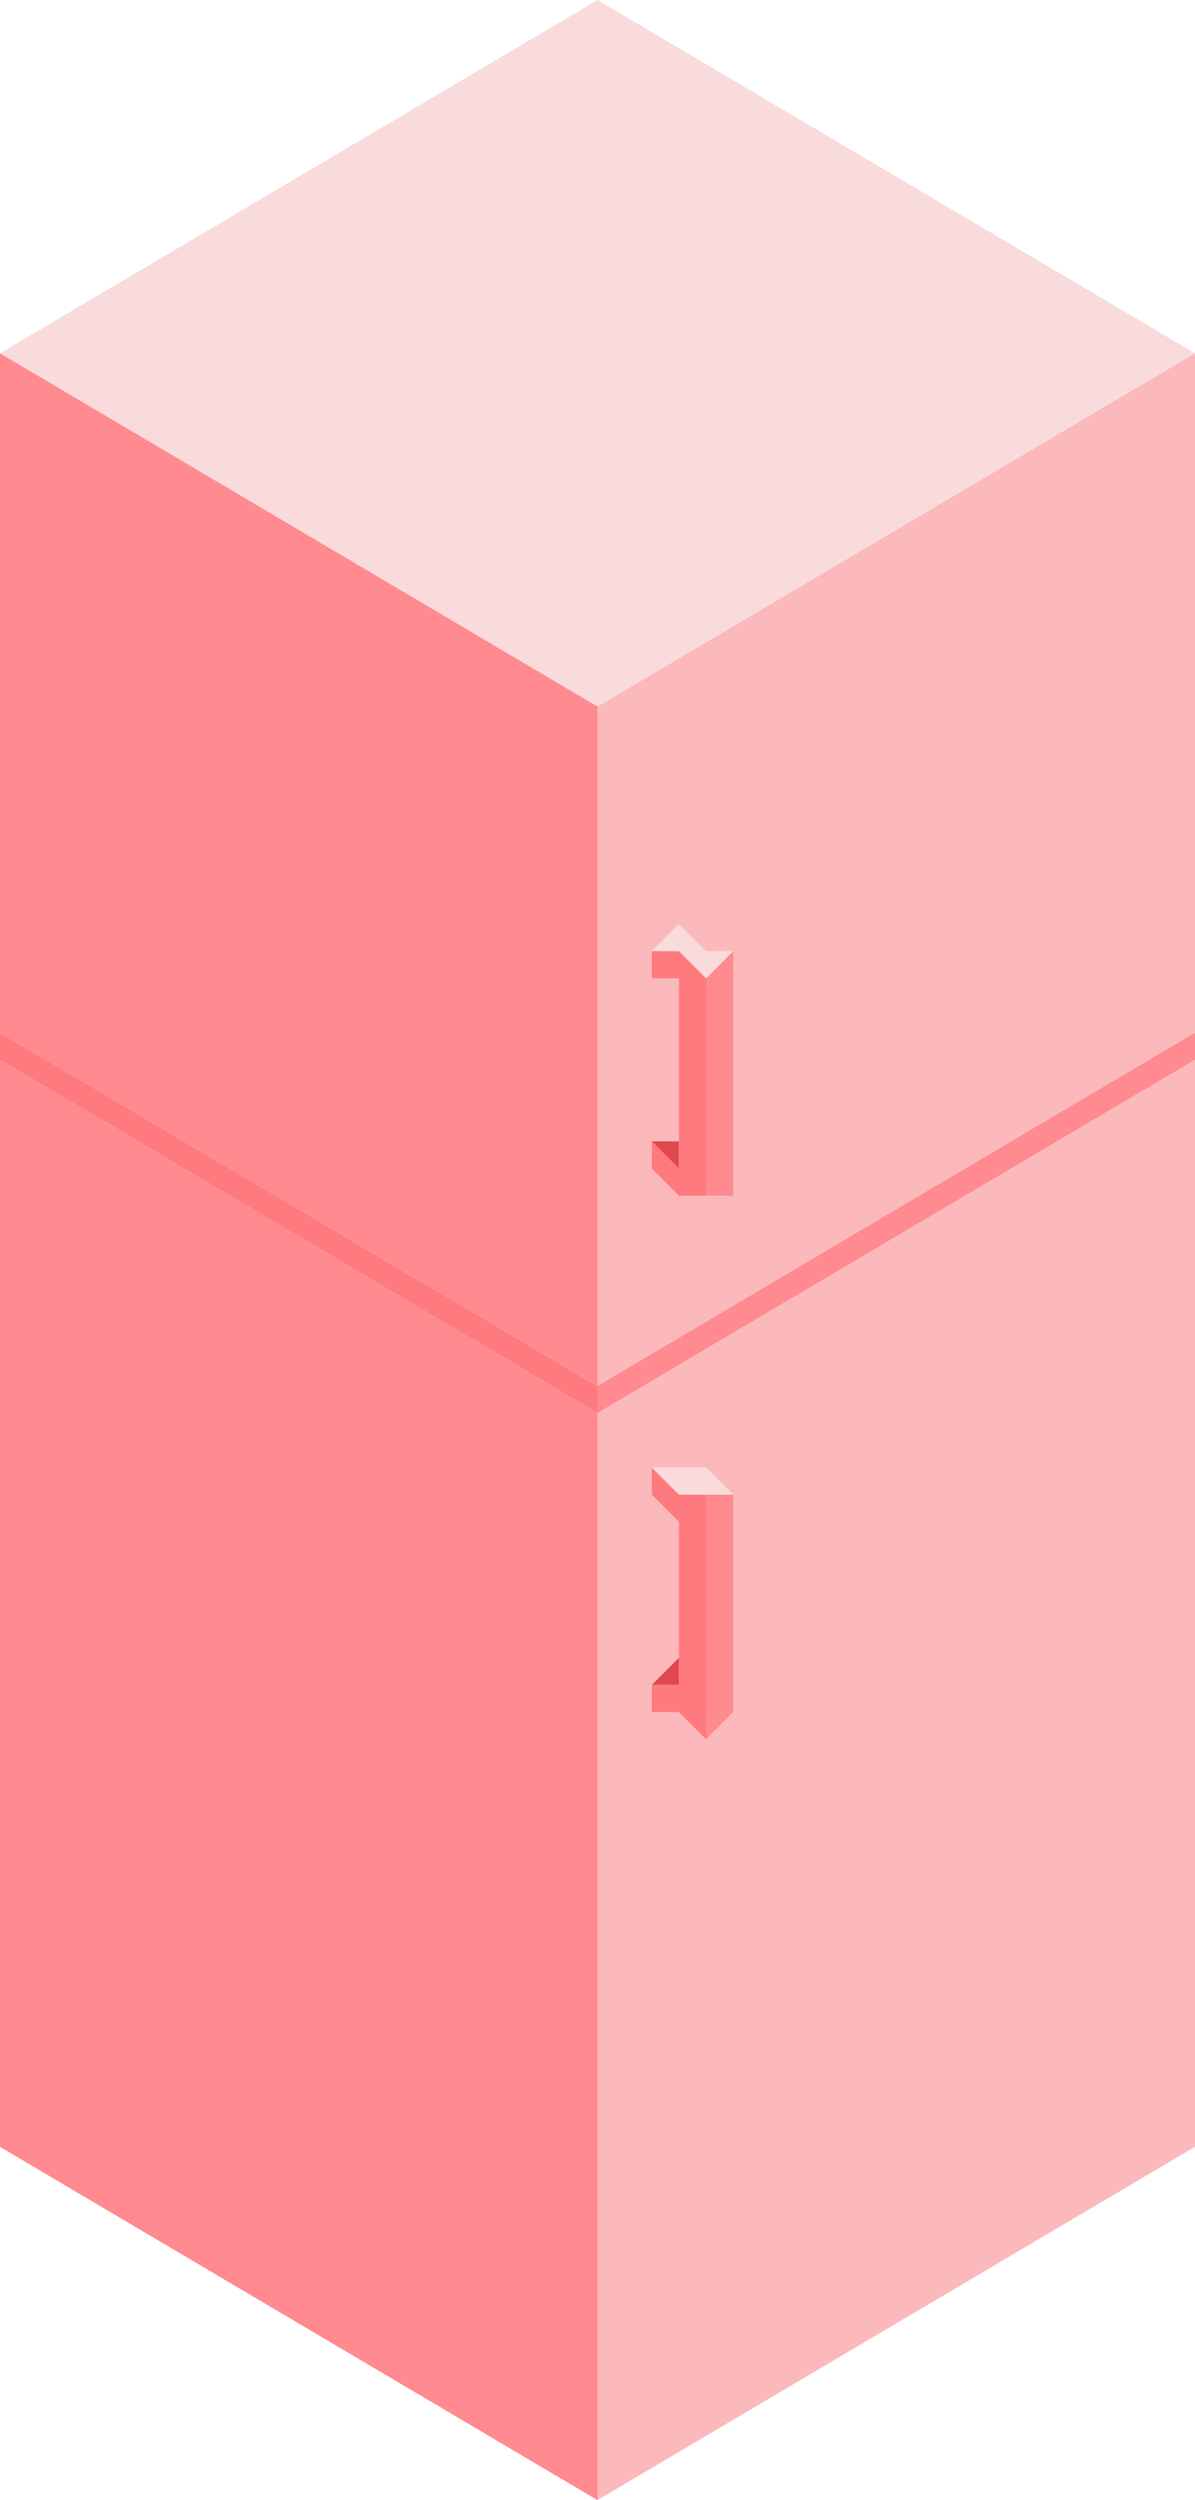 <svg xmlns="http://www.w3.org/2000/svg" width="44" height="92" viewBox="0 0 44 92">
  <g id="kitchen-category-refrigerator" transform="translate(0 0)">
    <path id="패스_5054" data-name="패스 5054" d="M22.383,0l-22,13,22,13,22-13h0Z" transform="translate(-0.383)" fill="#f9dbdc" fill-rule="evenodd"/>
    <path id="패스_5055" data-name="패스 5055" d="M68.233,52.565v25h0l22-13v-25h0Z" transform="translate(-46.233 -26.565)" fill="#fbb9bb" fill-rule="evenodd"/>
    <path id="패스_5056" data-name="패스 5056" d="M68.233,130.121h0v1h0l22-13v-1Z" transform="translate(-46.233 -79.121)" fill="#ff8a8f" fill-rule="evenodd"/>
    <path id="패스_5057" data-name="패스 5057" d="M68.01,133.8h0v40l22-13v-40Z" transform="translate(-46.01 -81.803)" fill="#fbb9bb" fill-rule="evenodd"/>
    <path id="패스_5058" data-name="패스 5058" d="M.224,117.865l22,13v-1l-22-13Z" transform="translate(-0.224 -78.865)" fill="#ff7a7f" fill-rule="evenodd"/>
    <path id="패스_5059" data-name="패스 5059" d="M0,64.565l22,13v-25l-22-13Zm0,41,22,13v-40l-22-13Z" transform="translate(0 -26.565)" fill="#ff8a8f" fill-rule="evenodd"/>
    <path id="패스_5060" data-name="패스 5060" d="M74.672,128.656h1v1Z" transform="translate(-50.672 -86.656)" fill="#e1484d" fill-rule="evenodd"/>
    <path id="패스_5061" data-name="패스 5061" d="M80.5,110.214v-1l1-1v9h-1v-7Z" transform="translate(-54.503 -73.214)" fill="#ff8a8f" fill-rule="evenodd"/>
    <path id="패스_5062" data-name="패스 5062" d="M74.672,114.319l1,1v-7h-1v-1h1l1,1v8h-1l-1-1Z" transform="translate(-50.672 -72.319)" fill="#ff7a7f" fill-rule="evenodd"/>
    <path id="패스_5063" data-name="패스 5063" d="M75.7,106.01h-1l1-1,1,1h1l-1,1Z" transform="translate(-50.703 -71.011)" fill="#f9dbdc" fill-rule="evenodd"/>
    <path id="패스_5064" data-name="패스 5064" d="M74.672,189.557l1-1v1Z" transform="translate(-50.672 -127.557)" fill="#e1484d" fill-rule="evenodd"/>
    <path id="패스_5065" data-name="패스 5065" d="M80.5,170.115v-1h1v8l-1,1v-8Z" transform="translate(-54.503 -114.115)" fill="#ff8a8f" fill-rule="evenodd"/>
    <path id="패스_5066" data-name="패스 5066" d="M74.672,175.221h1v-6l-1-1v-1l1,1h1v9l-1-1h-1Z" transform="translate(-50.672 -113.221)" fill="#ff7a7f" fill-rule="evenodd"/>
    <path id="패스_5067" data-name="패스 5067" d="M75.7,166.912l-1-1h2l1,1h-2Z" transform="translate(-50.703 -111.912)" fill="#f9dbdc" fill-rule="evenodd"/>
  </g>
</svg>
